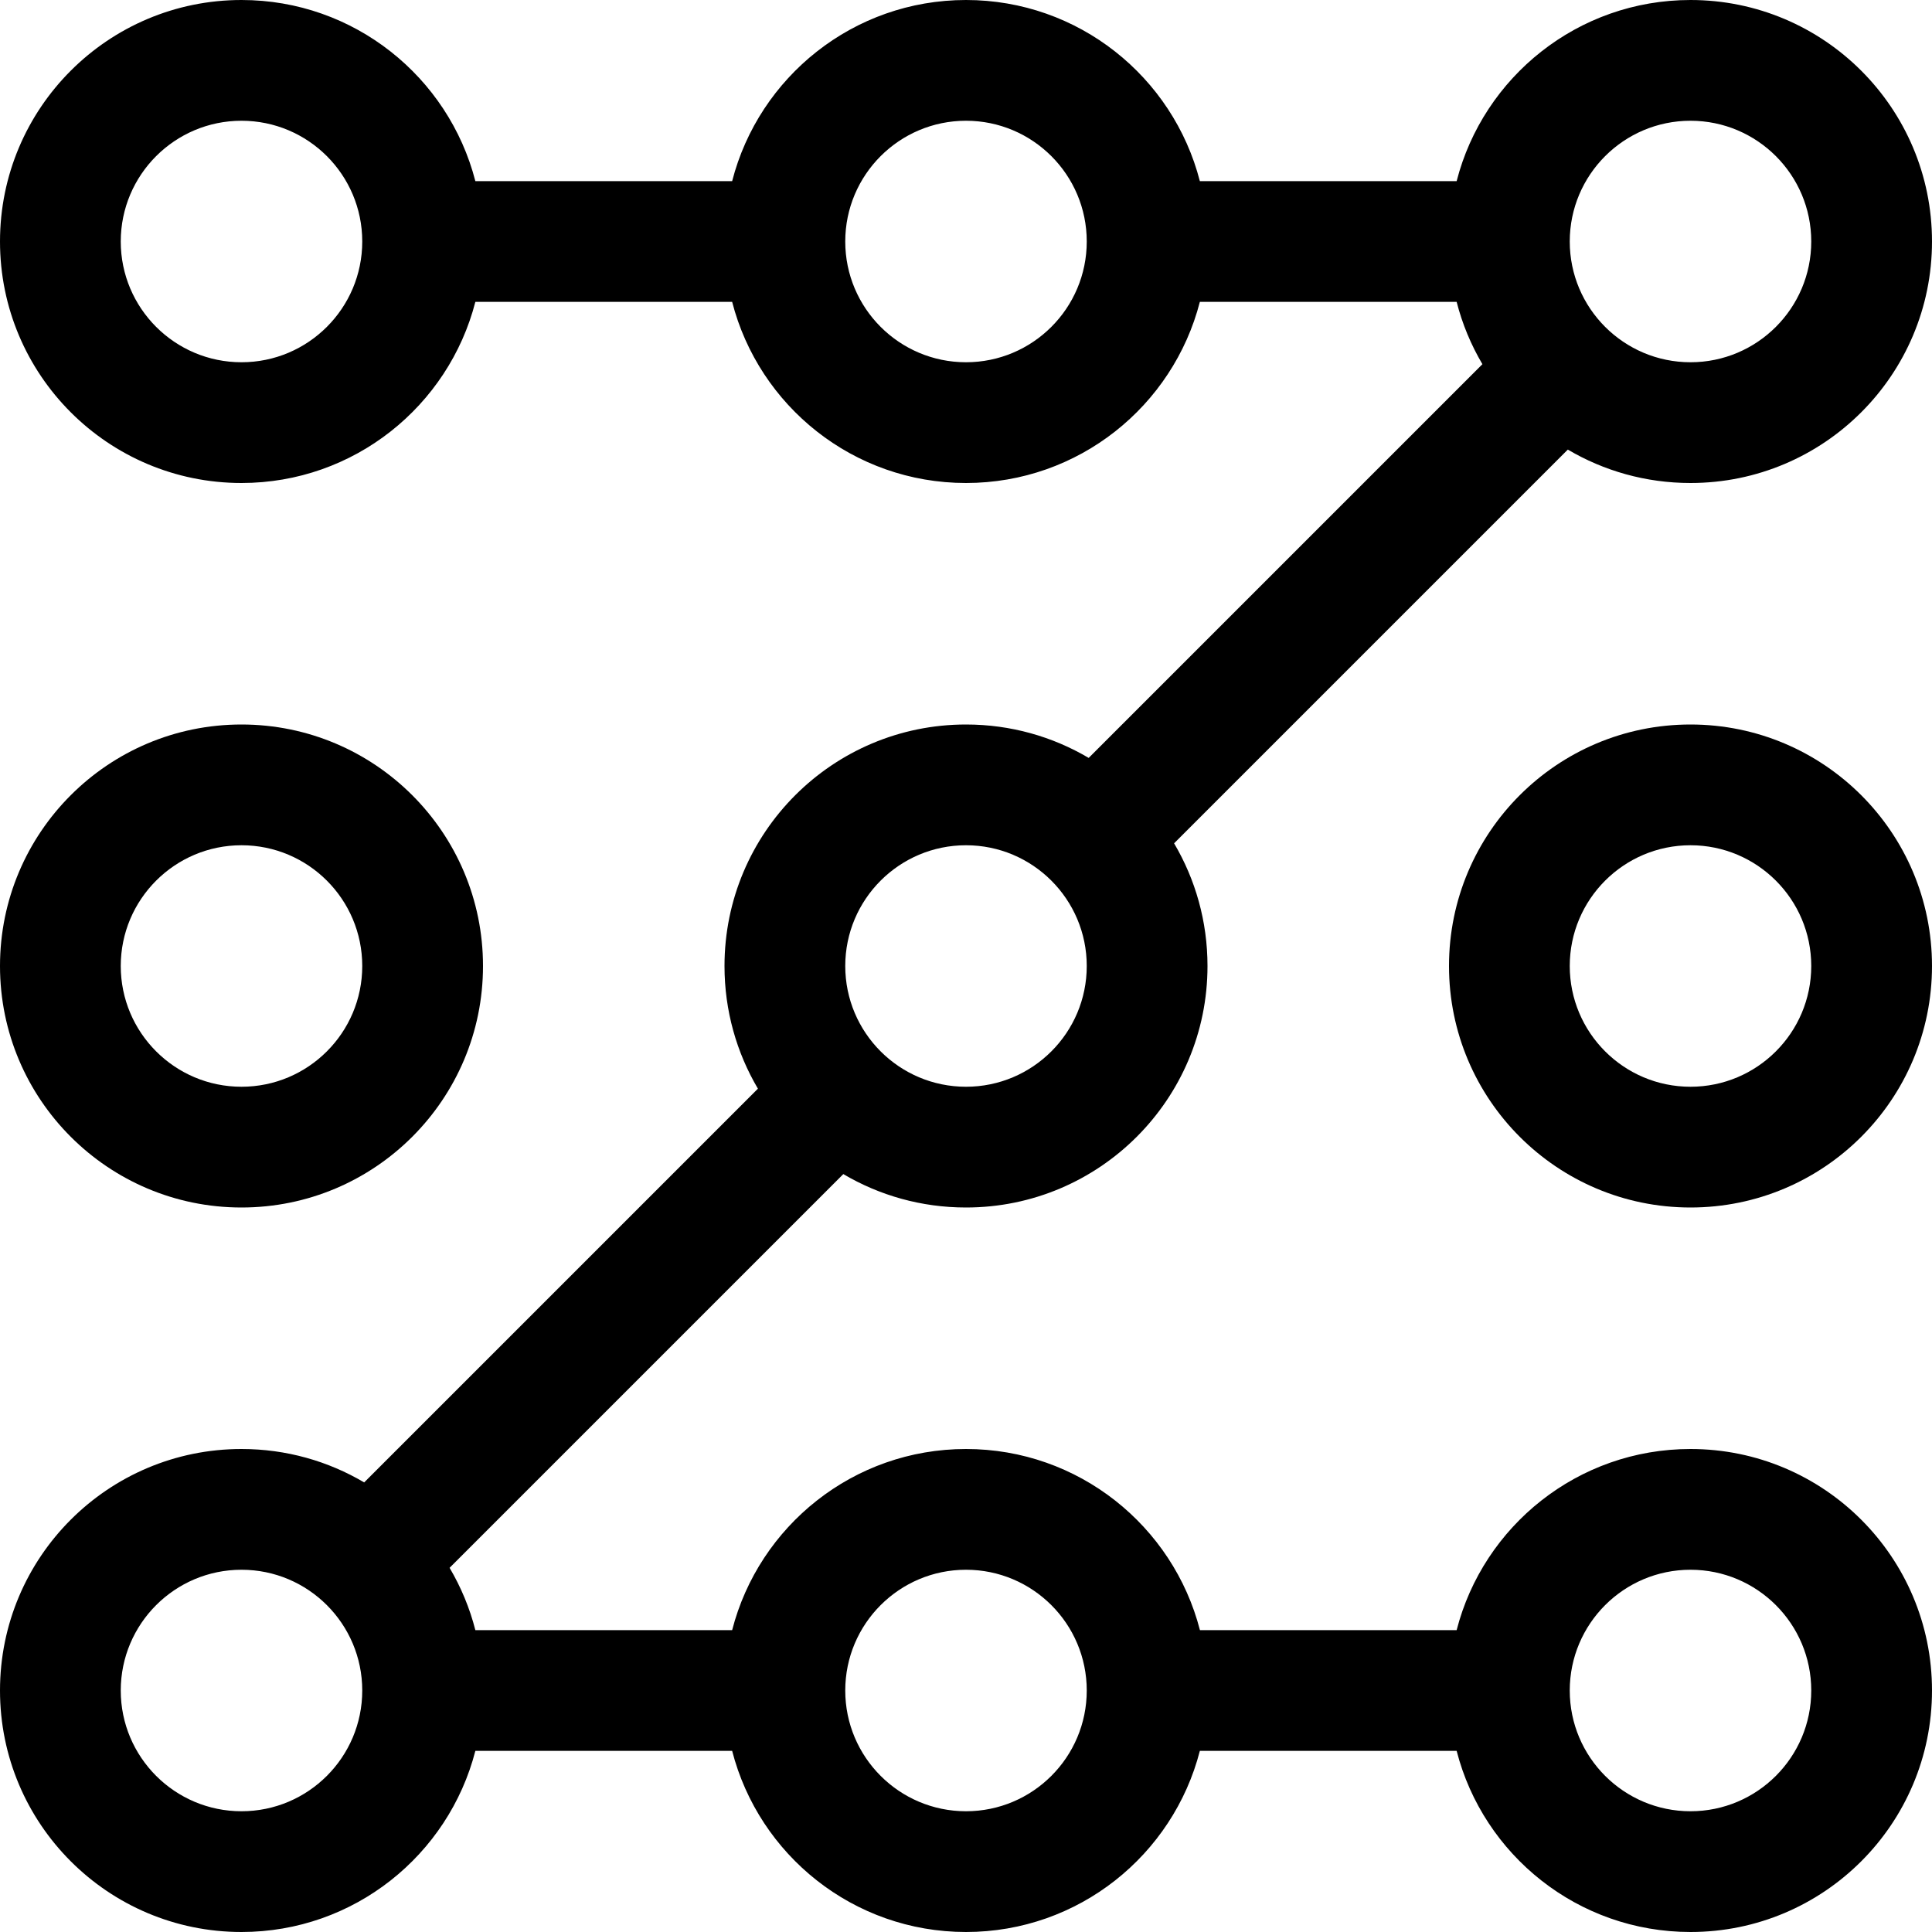 <svg width="24" height="24" viewBox="0 0 24 24" fill="none" xmlns="http://www.w3.org/2000/svg">
<path fill-rule="evenodd" clip-rule="evenodd" d="M5.905 21.75C5.572 23.044 4.398 24 3 24C1.343 24 8.59228e-07 22.657 7.86805e-07 21C7.14382e-07 19.343 1.343 18 3 18C3.556 18 4.077 18.151 4.524 18.415L9.415 13.524C9.151 13.077 9 12.556 9 12C9 10.343 10.343 9 12 9C12.556 9 13.077 9.151 13.524 9.415L18.415 4.524C18.274 4.285 18.165 4.025 18.095 3.75H14.905C14.572 5.044 13.398 6 12 6C10.602 6 9.428 5.044 9.095 3.75L5.905 3.75C5.572 5.044 4.398 6 3 6C1.343 6 7.24234e-08 4.657 0 3C-7.24234e-08 1.343 1.343 8.59228e-07 3 7.86805e-07C4.398 7.25702e-07 5.572 0.956 5.905 2.25L9.095 2.25C9.428 0.956 10.602 4.54506e-07 12 3.93403e-07C13.398 3.323e-07 14.572 0.956 14.905 2.25H18.095C18.427 0.956 19.602 6.11033e-08 21 0C22.657 1.83493e-06 24 1.343 24 3C24 4.657 22.657 6 21 6C20.444 6 19.923 5.849 19.476 5.585L14.585 10.476C14.849 10.923 15 11.444 15 12C15 13.657 13.657 15 12 15C11.444 15 10.923 14.849 10.476 14.585L5.585 19.476C5.726 19.715 5.835 19.975 5.905 20.25H9.095C9.095 20.25 9.095 20.25 9.095 20.25C9.428 18.956 10.602 18 12 18C13.398 18 14.573 18.956 14.906 20.25C14.905 20.25 14.906 20.25 14.906 20.25L18.095 20.25C18.427 18.956 19.602 18 21 18C22.657 18 24 19.343 24 21C24 22.657 22.657 24 21 24C19.602 24 18.427 23.044 18.095 21.75H14.905C14.572 23.044 13.398 24 12 24C10.602 24 9.428 23.044 9.095 21.75H5.905ZM4.5 21C4.5 21.828 3.828 22.5 3 22.5C2.172 22.5 1.5 21.828 1.5 21C1.5 20.172 2.172 19.5 3 19.5C3.828 19.5 4.5 20.172 4.5 21ZM13.5 21C13.5 21.828 12.828 22.5 12 22.5C11.172 22.5 10.5 21.828 10.5 21C10.5 20.172 11.172 19.5 12 19.5C12.828 19.5 13.5 20.172 13.5 21ZM21 22.5C21.828 22.5 22.5 21.828 22.5 21C22.5 20.172 21.828 19.5 21 19.5C20.172 19.5 19.5 20.172 19.5 21C19.5 21.828 20.172 22.5 21 22.5ZM12 13.5C12.828 13.5 13.5 12.828 13.5 12C13.5 11.172 12.828 10.5 12 10.5C11.172 10.5 10.5 11.172 10.5 12C10.5 12.828 11.172 13.5 12 13.5ZM3 4.5C3.828 4.5 4.5 3.828 4.5 3C4.5 2.172 3.828 1.5 3 1.5C2.172 1.5 1.5 2.172 1.5 3C1.5 3.828 2.172 4.5 3 4.5ZM13.5 3C13.5 3.828 12.828 4.5 12 4.5C11.172 4.5 10.5 3.828 10.5 3C10.5 2.172 11.172 1.5 12 1.5C12.828 1.5 13.5 2.172 13.5 3ZM21 4.5C21.828 4.5 22.5 3.828 22.5 3C22.5 2.172 21.828 1.5 21 1.5C20.172 1.5 19.5 2.172 19.5 3C19.5 3.828 20.172 4.5 21 4.5Z" fill="black"/>
<path fill-rule="evenodd" clip-rule="evenodd" d="M6 12C6 13.657 4.657 15 3 15C1.343 15 4.65826e-07 13.657 3.93403e-07 12C3.20979e-07 10.343 1.343 9 3 9C4.657 9 6 10.343 6 12ZM4.5 12C4.5 12.828 3.828 13.5 3 13.5C2.172 13.5 1.5 12.828 1.5 12C1.5 11.172 2.172 10.5 3 10.5C3.828 10.5 4.5 11.172 4.5 12Z" fill="black"/>
<path fill-rule="evenodd" clip-rule="evenodd" d="M24 12C24 13.657 22.657 15 21 15C19.343 15 18 13.657 18 12C18 10.343 19.343 9 21 9C22.657 9 24 10.343 24 12ZM22.5 12C22.5 12.828 21.828 13.5 21 13.5C20.172 13.5 19.5 12.828 19.5 12C19.5 11.172 20.172 10.5 21 10.5C21.828 10.5 22.5 11.172 22.5 12Z" fill="black"/>
</svg>

